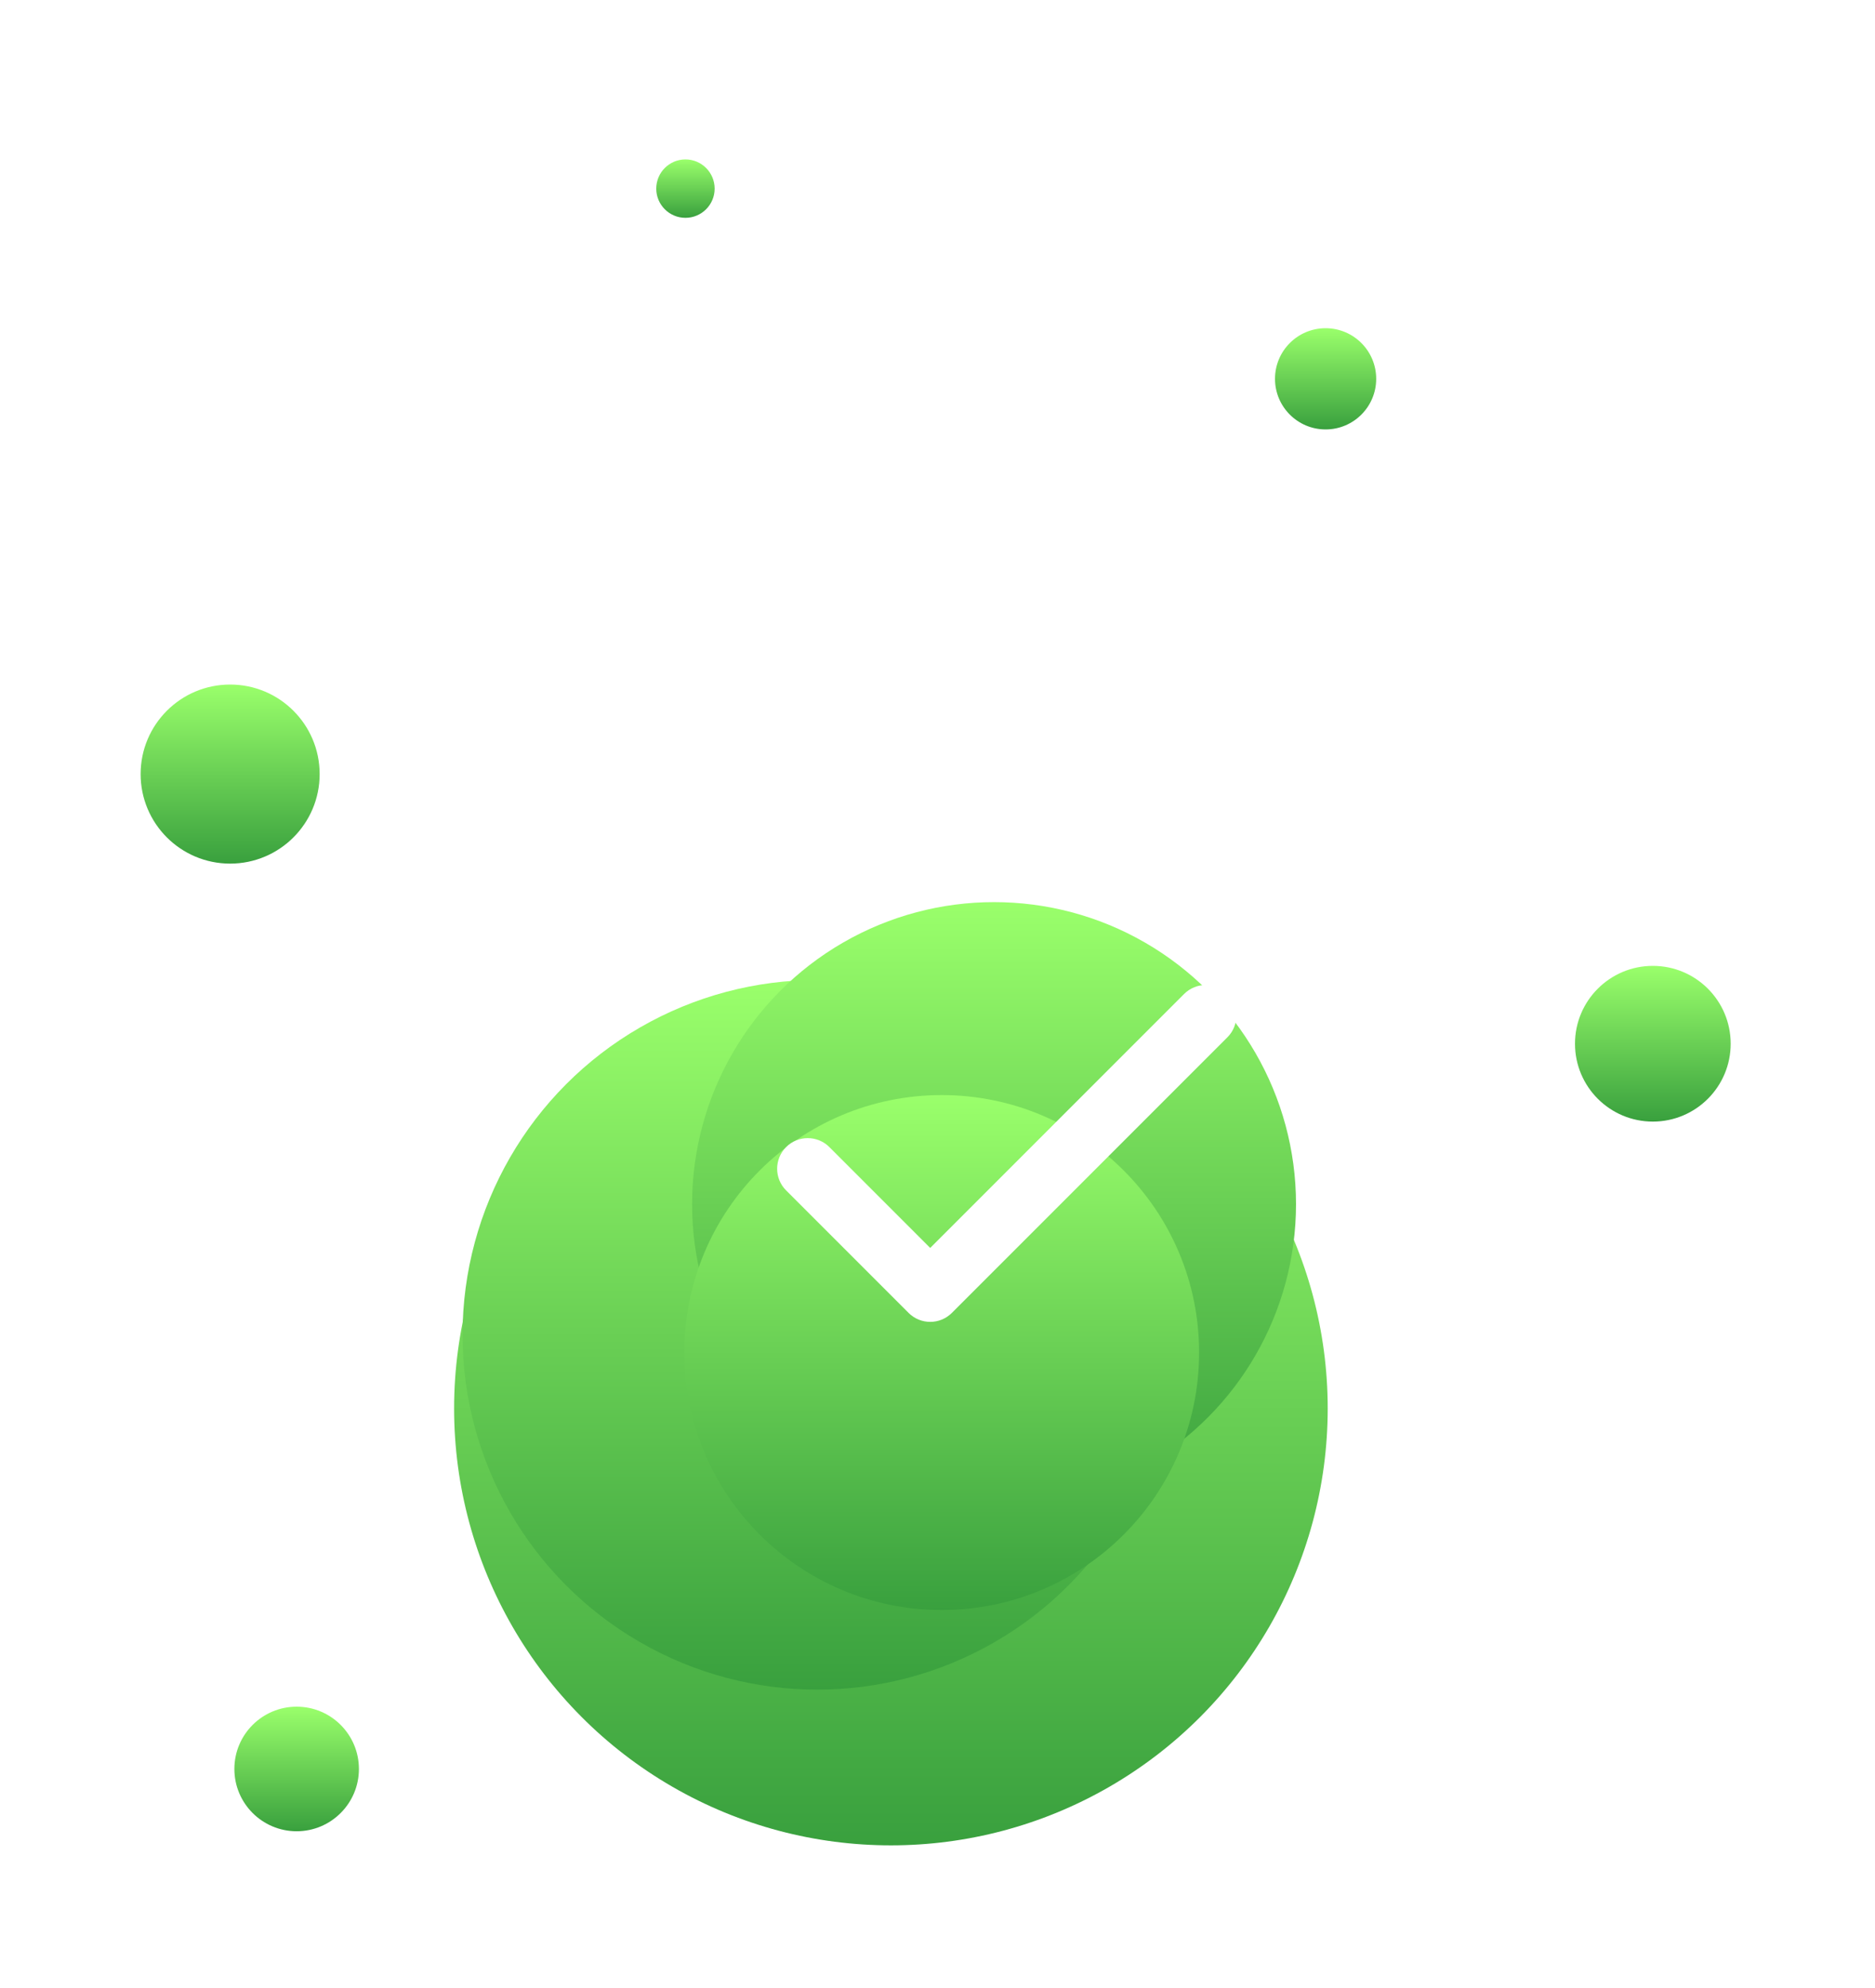 <svg width="200" height="212" viewBox="0 0 200 212" fill="none" xmlns="http://www.w3.org/2000/svg">
<g filter="url(#filter0_dd_1_940)">
<circle cx="95.03" cy="134.197" r="46.592" fill="url(#paint0_linear_1_940)"/>
</g>
<g filter="url(#filter1_dd_1_940)">
<circle cx="87.177" cy="126.344" r="37.839" fill="url(#paint1_linear_1_940)"/>
</g>
<g filter="url(#filter2_dd_1_940)">
<circle cx="106.032" cy="112.411" r="32.209" fill="url(#paint2_linear_1_940)"/>
</g>
<g filter="url(#filter3_dd_1_940)">
<circle cx="100.448" cy="128.235" r="27.456" fill="url(#paint3_linear_1_940)"/>
</g>
<g filter="url(#filter4_dd_1_940)">
<circle cx="24.548" cy="66.548" r="9.548" fill="url(#paint4_linear_1_940)"/>
</g>
<g filter="url(#filter5_dd_1_940)">
<circle cx="176.303" cy="95.303" r="8.303" fill="url(#paint5_linear_1_940)"/>
</g>
<g filter="url(#filter6_dd_1_940)">
<circle cx="141.397" cy="24.397" r="5.397" fill="url(#paint6_linear_1_940)"/>
</g>
<g filter="url(#filter7_dd_1_940)">
<circle cx="31.642" cy="172.642" r="6.642" fill="url(#paint7_linear_1_940)"/>
</g>
<g filter="url(#filter8_dd_1_940)">
<circle cx="73.114" cy="4.114" r="3.114" fill="url(#paint8_linear_1_940)"/>
</g>
<path fill-rule="evenodd" clip-rule="evenodd" d="M126.306 105.997C127.581 104.722 129.649 104.722 130.924 105.997C132.2 107.273 132.2 109.34 130.924 110.616L101.533 140.007C100.257 141.283 98.189 141.283 96.914 140.007L83.851 126.944C82.576 125.669 82.576 123.601 83.851 122.326C85.126 121.051 87.194 121.051 88.469 122.326L99.223 133.08L126.306 105.997Z" fill="white"/>
<defs>
<filter id="filter0_dd_1_940" x="33.438" y="86.605" width="123.184" height="125.184" filterUnits="userSpaceOnUse" color-interpolation-filters="sRGB">
<feFlood flood-opacity="0" result="BackgroundImageFix"/>
<feColorMatrix in="SourceAlpha" type="matrix" values="0 0 0 0 0 0 0 0 0 0 0 0 0 0 0 0 0 0 127 0" result="hardAlpha"/>
<feMorphology radius="1" operator="erode" in="SourceAlpha" result="effect1_dropShadow_1_940"/>
<feOffset dy="16"/>
<feGaussianBlur stdDeviation="8"/>
<feColorMatrix type="matrix" values="0 0 0 0 0.039 0 0 0 0 0.086 0 0 0 0 0.275 0 0 0 0.1 0"/>
<feBlend mode="normal" in2="BackgroundImageFix" result="effect1_dropShadow_1_940"/>
<feColorMatrix in="SourceAlpha" type="matrix" values="0 0 0 0 0 0 0 0 0 0 0 0 0 0 0 0 0 0 127 0" result="hardAlpha"/>
<feOffset/>
<feGaussianBlur stdDeviation="0.5"/>
<feColorMatrix type="matrix" values="0 0 0 0 0.039 0 0 0 0 0.086 0 0 0 0 0.275 0 0 0 0.06 0"/>
<feBlend mode="normal" in2="effect1_dropShadow_1_940" result="effect2_dropShadow_1_940"/>
<feBlend mode="normal" in="SourceGraphic" in2="effect2_dropShadow_1_940" result="shape"/>
</filter>
<filter id="filter1_dd_1_940" x="34.338" y="87.504" width="105.679" height="107.679" filterUnits="userSpaceOnUse" color-interpolation-filters="sRGB">
<feFlood flood-opacity="0" result="BackgroundImageFix"/>
<feColorMatrix in="SourceAlpha" type="matrix" values="0 0 0 0 0 0 0 0 0 0 0 0 0 0 0 0 0 0 127 0" result="hardAlpha"/>
<feMorphology radius="1" operator="erode" in="SourceAlpha" result="effect1_dropShadow_1_940"/>
<feOffset dy="16"/>
<feGaussianBlur stdDeviation="8"/>
<feColorMatrix type="matrix" values="0 0 0 0 0.039 0 0 0 0 0.086 0 0 0 0 0.275 0 0 0 0.1 0"/>
<feBlend mode="normal" in2="BackgroundImageFix" result="effect1_dropShadow_1_940"/>
<feColorMatrix in="SourceAlpha" type="matrix" values="0 0 0 0 0 0 0 0 0 0 0 0 0 0 0 0 0 0 127 0" result="hardAlpha"/>
<feOffset/>
<feGaussianBlur stdDeviation="0.5"/>
<feColorMatrix type="matrix" values="0 0 0 0 0.039 0 0 0 0 0.086 0 0 0 0 0.275 0 0 0 0.06 0"/>
<feBlend mode="normal" in2="effect1_dropShadow_1_940" result="effect2_dropShadow_1_940"/>
<feBlend mode="normal" in="SourceGraphic" in2="effect2_dropShadow_1_940" result="shape"/>
</filter>
<filter id="filter2_dd_1_940" x="58.822" y="79.202" width="94.419" height="96.418" filterUnits="userSpaceOnUse" color-interpolation-filters="sRGB">
<feFlood flood-opacity="0" result="BackgroundImageFix"/>
<feColorMatrix in="SourceAlpha" type="matrix" values="0 0 0 0 0 0 0 0 0 0 0 0 0 0 0 0 0 0 127 0" result="hardAlpha"/>
<feMorphology radius="1" operator="erode" in="SourceAlpha" result="effect1_dropShadow_1_940"/>
<feOffset dy="16"/>
<feGaussianBlur stdDeviation="8"/>
<feColorMatrix type="matrix" values="0 0 0 0 0.039 0 0 0 0 0.086 0 0 0 0 0.275 0 0 0 0.1 0"/>
<feBlend mode="normal" in2="BackgroundImageFix" result="effect1_dropShadow_1_940"/>
<feColorMatrix in="SourceAlpha" type="matrix" values="0 0 0 0 0 0 0 0 0 0 0 0 0 0 0 0 0 0 127 0" result="hardAlpha"/>
<feOffset/>
<feGaussianBlur stdDeviation="0.5"/>
<feColorMatrix type="matrix" values="0 0 0 0 0.039 0 0 0 0 0.086 0 0 0 0 0.275 0 0 0 0.06 0"/>
<feBlend mode="normal" in2="effect1_dropShadow_1_940" result="effect2_dropShadow_1_940"/>
<feBlend mode="normal" in="SourceGraphic" in2="effect2_dropShadow_1_940" result="shape"/>
</filter>
<filter id="filter3_dd_1_940" x="57.992" y="99.778" width="84.913" height="86.913" filterUnits="userSpaceOnUse" color-interpolation-filters="sRGB">
<feFlood flood-opacity="0" result="BackgroundImageFix"/>
<feColorMatrix in="SourceAlpha" type="matrix" values="0 0 0 0 0 0 0 0 0 0 0 0 0 0 0 0 0 0 127 0" result="hardAlpha"/>
<feMorphology radius="1" operator="erode" in="SourceAlpha" result="effect1_dropShadow_1_940"/>
<feOffset dy="16"/>
<feGaussianBlur stdDeviation="8"/>
<feColorMatrix type="matrix" values="0 0 0 0 0.039 0 0 0 0 0.086 0 0 0 0 0.275 0 0 0 0.1 0"/>
<feBlend mode="normal" in2="BackgroundImageFix" result="effect1_dropShadow_1_940"/>
<feColorMatrix in="SourceAlpha" type="matrix" values="0 0 0 0 0 0 0 0 0 0 0 0 0 0 0 0 0 0 127 0" result="hardAlpha"/>
<feOffset/>
<feGaussianBlur stdDeviation="0.5"/>
<feColorMatrix type="matrix" values="0 0 0 0 0.039 0 0 0 0 0.086 0 0 0 0 0.275 0 0 0 0.06 0"/>
<feBlend mode="normal" in2="effect1_dropShadow_1_940" result="effect2_dropShadow_1_940"/>
<feBlend mode="normal" in="SourceGraphic" in2="effect2_dropShadow_1_940" result="shape"/>
</filter>
<filter id="filter4_dd_1_940" x="0" y="56" width="49.096" height="51.096" filterUnits="userSpaceOnUse" color-interpolation-filters="sRGB">
<feFlood flood-opacity="0" result="BackgroundImageFix"/>
<feColorMatrix in="SourceAlpha" type="matrix" values="0 0 0 0 0 0 0 0 0 0 0 0 0 0 0 0 0 0 127 0" result="hardAlpha"/>
<feMorphology radius="1" operator="erode" in="SourceAlpha" result="effect1_dropShadow_1_940"/>
<feOffset dy="16"/>
<feGaussianBlur stdDeviation="8"/>
<feColorMatrix type="matrix" values="0 0 0 0 0.039 0 0 0 0 0.086 0 0 0 0 0.275 0 0 0 0.1 0"/>
<feBlend mode="normal" in2="BackgroundImageFix" result="effect1_dropShadow_1_940"/>
<feColorMatrix in="SourceAlpha" type="matrix" values="0 0 0 0 0 0 0 0 0 0 0 0 0 0 0 0 0 0 127 0" result="hardAlpha"/>
<feOffset/>
<feGaussianBlur stdDeviation="0.5"/>
<feColorMatrix type="matrix" values="0 0 0 0 0.039 0 0 0 0 0.086 0 0 0 0 0.275 0 0 0 0.06 0"/>
<feBlend mode="normal" in2="effect1_dropShadow_1_940" result="effect2_dropShadow_1_940"/>
<feBlend mode="normal" in="SourceGraphic" in2="effect2_dropShadow_1_940" result="shape"/>
</filter>
<filter id="filter5_dd_1_940" x="153" y="86" width="46.605" height="48.605" filterUnits="userSpaceOnUse" color-interpolation-filters="sRGB">
<feFlood flood-opacity="0" result="BackgroundImageFix"/>
<feColorMatrix in="SourceAlpha" type="matrix" values="0 0 0 0 0 0 0 0 0 0 0 0 0 0 0 0 0 0 127 0" result="hardAlpha"/>
<feMorphology radius="1" operator="erode" in="SourceAlpha" result="effect1_dropShadow_1_940"/>
<feOffset dy="16"/>
<feGaussianBlur stdDeviation="8"/>
<feColorMatrix type="matrix" values="0 0 0 0 0.039 0 0 0 0 0.086 0 0 0 0 0.275 0 0 0 0.1 0"/>
<feBlend mode="normal" in2="BackgroundImageFix" result="effect1_dropShadow_1_940"/>
<feColorMatrix in="SourceAlpha" type="matrix" values="0 0 0 0 0 0 0 0 0 0 0 0 0 0 0 0 0 0 127 0" result="hardAlpha"/>
<feOffset/>
<feGaussianBlur stdDeviation="0.5"/>
<feColorMatrix type="matrix" values="0 0 0 0 0.039 0 0 0 0 0.086 0 0 0 0 0.275 0 0 0 0.06 0"/>
<feBlend mode="normal" in2="effect1_dropShadow_1_940" result="effect2_dropShadow_1_940"/>
<feBlend mode="normal" in="SourceGraphic" in2="effect2_dropShadow_1_940" result="shape"/>
</filter>
<filter id="filter6_dd_1_940" x="121" y="18" width="40.794" height="42.794" filterUnits="userSpaceOnUse" color-interpolation-filters="sRGB">
<feFlood flood-opacity="0" result="BackgroundImageFix"/>
<feColorMatrix in="SourceAlpha" type="matrix" values="0 0 0 0 0 0 0 0 0 0 0 0 0 0 0 0 0 0 127 0" result="hardAlpha"/>
<feMorphology radius="1" operator="erode" in="SourceAlpha" result="effect1_dropShadow_1_940"/>
<feOffset dy="16"/>
<feGaussianBlur stdDeviation="8"/>
<feColorMatrix type="matrix" values="0 0 0 0 0.039 0 0 0 0 0.086 0 0 0 0 0.275 0 0 0 0.1 0"/>
<feBlend mode="normal" in2="BackgroundImageFix" result="effect1_dropShadow_1_940"/>
<feColorMatrix in="SourceAlpha" type="matrix" values="0 0 0 0 0 0 0 0 0 0 0 0 0 0 0 0 0 0 127 0" result="hardAlpha"/>
<feOffset/>
<feGaussianBlur stdDeviation="0.5"/>
<feColorMatrix type="matrix" values="0 0 0 0 0.039 0 0 0 0 0.086 0 0 0 0 0.275 0 0 0 0.06 0"/>
<feBlend mode="normal" in2="effect1_dropShadow_1_940" result="effect2_dropShadow_1_940"/>
<feBlend mode="normal" in="SourceGraphic" in2="effect2_dropShadow_1_940" result="shape"/>
</filter>
<filter id="filter7_dd_1_940" x="10" y="165" width="43.284" height="45.284" filterUnits="userSpaceOnUse" color-interpolation-filters="sRGB">
<feFlood flood-opacity="0" result="BackgroundImageFix"/>
<feColorMatrix in="SourceAlpha" type="matrix" values="0 0 0 0 0 0 0 0 0 0 0 0 0 0 0 0 0 0 127 0" result="hardAlpha"/>
<feMorphology radius="1" operator="erode" in="SourceAlpha" result="effect1_dropShadow_1_940"/>
<feOffset dy="16"/>
<feGaussianBlur stdDeviation="8"/>
<feColorMatrix type="matrix" values="0 0 0 0 0.039 0 0 0 0 0.086 0 0 0 0 0.275 0 0 0 0.1 0"/>
<feBlend mode="normal" in2="BackgroundImageFix" result="effect1_dropShadow_1_940"/>
<feColorMatrix in="SourceAlpha" type="matrix" values="0 0 0 0 0 0 0 0 0 0 0 0 0 0 0 0 0 0 127 0" result="hardAlpha"/>
<feOffset/>
<feGaussianBlur stdDeviation="0.5"/>
<feColorMatrix type="matrix" values="0 0 0 0 0.039 0 0 0 0 0.086 0 0 0 0 0.275 0 0 0 0.06 0"/>
<feBlend mode="normal" in2="effect1_dropShadow_1_940" result="effect2_dropShadow_1_940"/>
<feBlend mode="normal" in="SourceGraphic" in2="effect2_dropShadow_1_940" result="shape"/>
</filter>
<filter id="filter8_dd_1_940" x="55" y="0" width="36.227" height="38.227" filterUnits="userSpaceOnUse" color-interpolation-filters="sRGB">
<feFlood flood-opacity="0" result="BackgroundImageFix"/>
<feColorMatrix in="SourceAlpha" type="matrix" values="0 0 0 0 0 0 0 0 0 0 0 0 0 0 0 0 0 0 127 0" result="hardAlpha"/>
<feMorphology radius="1" operator="erode" in="SourceAlpha" result="effect1_dropShadow_1_940"/>
<feOffset dy="16"/>
<feGaussianBlur stdDeviation="8"/>
<feColorMatrix type="matrix" values="0 0 0 0 0.039 0 0 0 0 0.086 0 0 0 0 0.275 0 0 0 0.1 0"/>
<feBlend mode="normal" in2="BackgroundImageFix" result="effect1_dropShadow_1_940"/>
<feColorMatrix in="SourceAlpha" type="matrix" values="0 0 0 0 0 0 0 0 0 0 0 0 0 0 0 0 0 0 127 0" result="hardAlpha"/>
<feOffset/>
<feGaussianBlur stdDeviation="0.5"/>
<feColorMatrix type="matrix" values="0 0 0 0 0.039 0 0 0 0 0.086 0 0 0 0 0.275 0 0 0 0.06 0"/>
<feBlend mode="normal" in2="effect1_dropShadow_1_940" result="effect2_dropShadow_1_940"/>
<feBlend mode="normal" in="SourceGraphic" in2="effect2_dropShadow_1_940" result="shape"/>
</filter>
<linearGradient id="paint0_linear_1_940" x1="48.438" y1="87.605" x2="48.438" y2="180.789" gradientUnits="userSpaceOnUse">
<stop stop-color="#9AFF6B"/>
<stop offset="1" stop-color="#39A03E"/>
</linearGradient>
<linearGradient id="paint1_linear_1_940" x1="49.338" y1="88.504" x2="49.338" y2="164.183" gradientUnits="userSpaceOnUse">
<stop stop-color="#9AFF6B"/>
<stop offset="1" stop-color="#39A03E"/>
</linearGradient>
<linearGradient id="paint2_linear_1_940" x1="73.822" y1="80.202" x2="73.822" y2="144.62" gradientUnits="userSpaceOnUse">
<stop stop-color="#9AFF6B"/>
<stop offset="1" stop-color="#39A03E"/>
</linearGradient>
<linearGradient id="paint3_linear_1_940" x1="72.992" y1="100.778" x2="72.992" y2="155.691" gradientUnits="userSpaceOnUse">
<stop stop-color="#9AFF6B"/>
<stop offset="1" stop-color="#39A03E"/>
</linearGradient>
<linearGradient id="paint4_linear_1_940" x1="15" y1="57" x2="15" y2="76.096" gradientUnits="userSpaceOnUse">
<stop stop-color="#9AFF6B"/>
<stop offset="1" stop-color="#39A03E"/>
</linearGradient>
<linearGradient id="paint5_linear_1_940" x1="168" y1="87" x2="168" y2="103.606" gradientUnits="userSpaceOnUse">
<stop stop-color="#9AFF6B"/>
<stop offset="1" stop-color="#39A03E"/>
</linearGradient>
<linearGradient id="paint6_linear_1_940" x1="136" y1="19" x2="136" y2="29.794" gradientUnits="userSpaceOnUse">
<stop stop-color="#9AFF6B"/>
<stop offset="1" stop-color="#39A03E"/>
</linearGradient>
<linearGradient id="paint7_linear_1_940" x1="25" y1="166" x2="25" y2="179.284" gradientUnits="userSpaceOnUse">
<stop stop-color="#9AFF6B"/>
<stop offset="1" stop-color="#39A03E"/>
</linearGradient>
<linearGradient id="paint8_linear_1_940" x1="70" y1="1" x2="70" y2="7.227" gradientUnits="userSpaceOnUse">
<stop stop-color="#9AFF6B"/>
<stop offset="1" stop-color="#39A03E"/>
</linearGradient>
</defs>
</svg>
